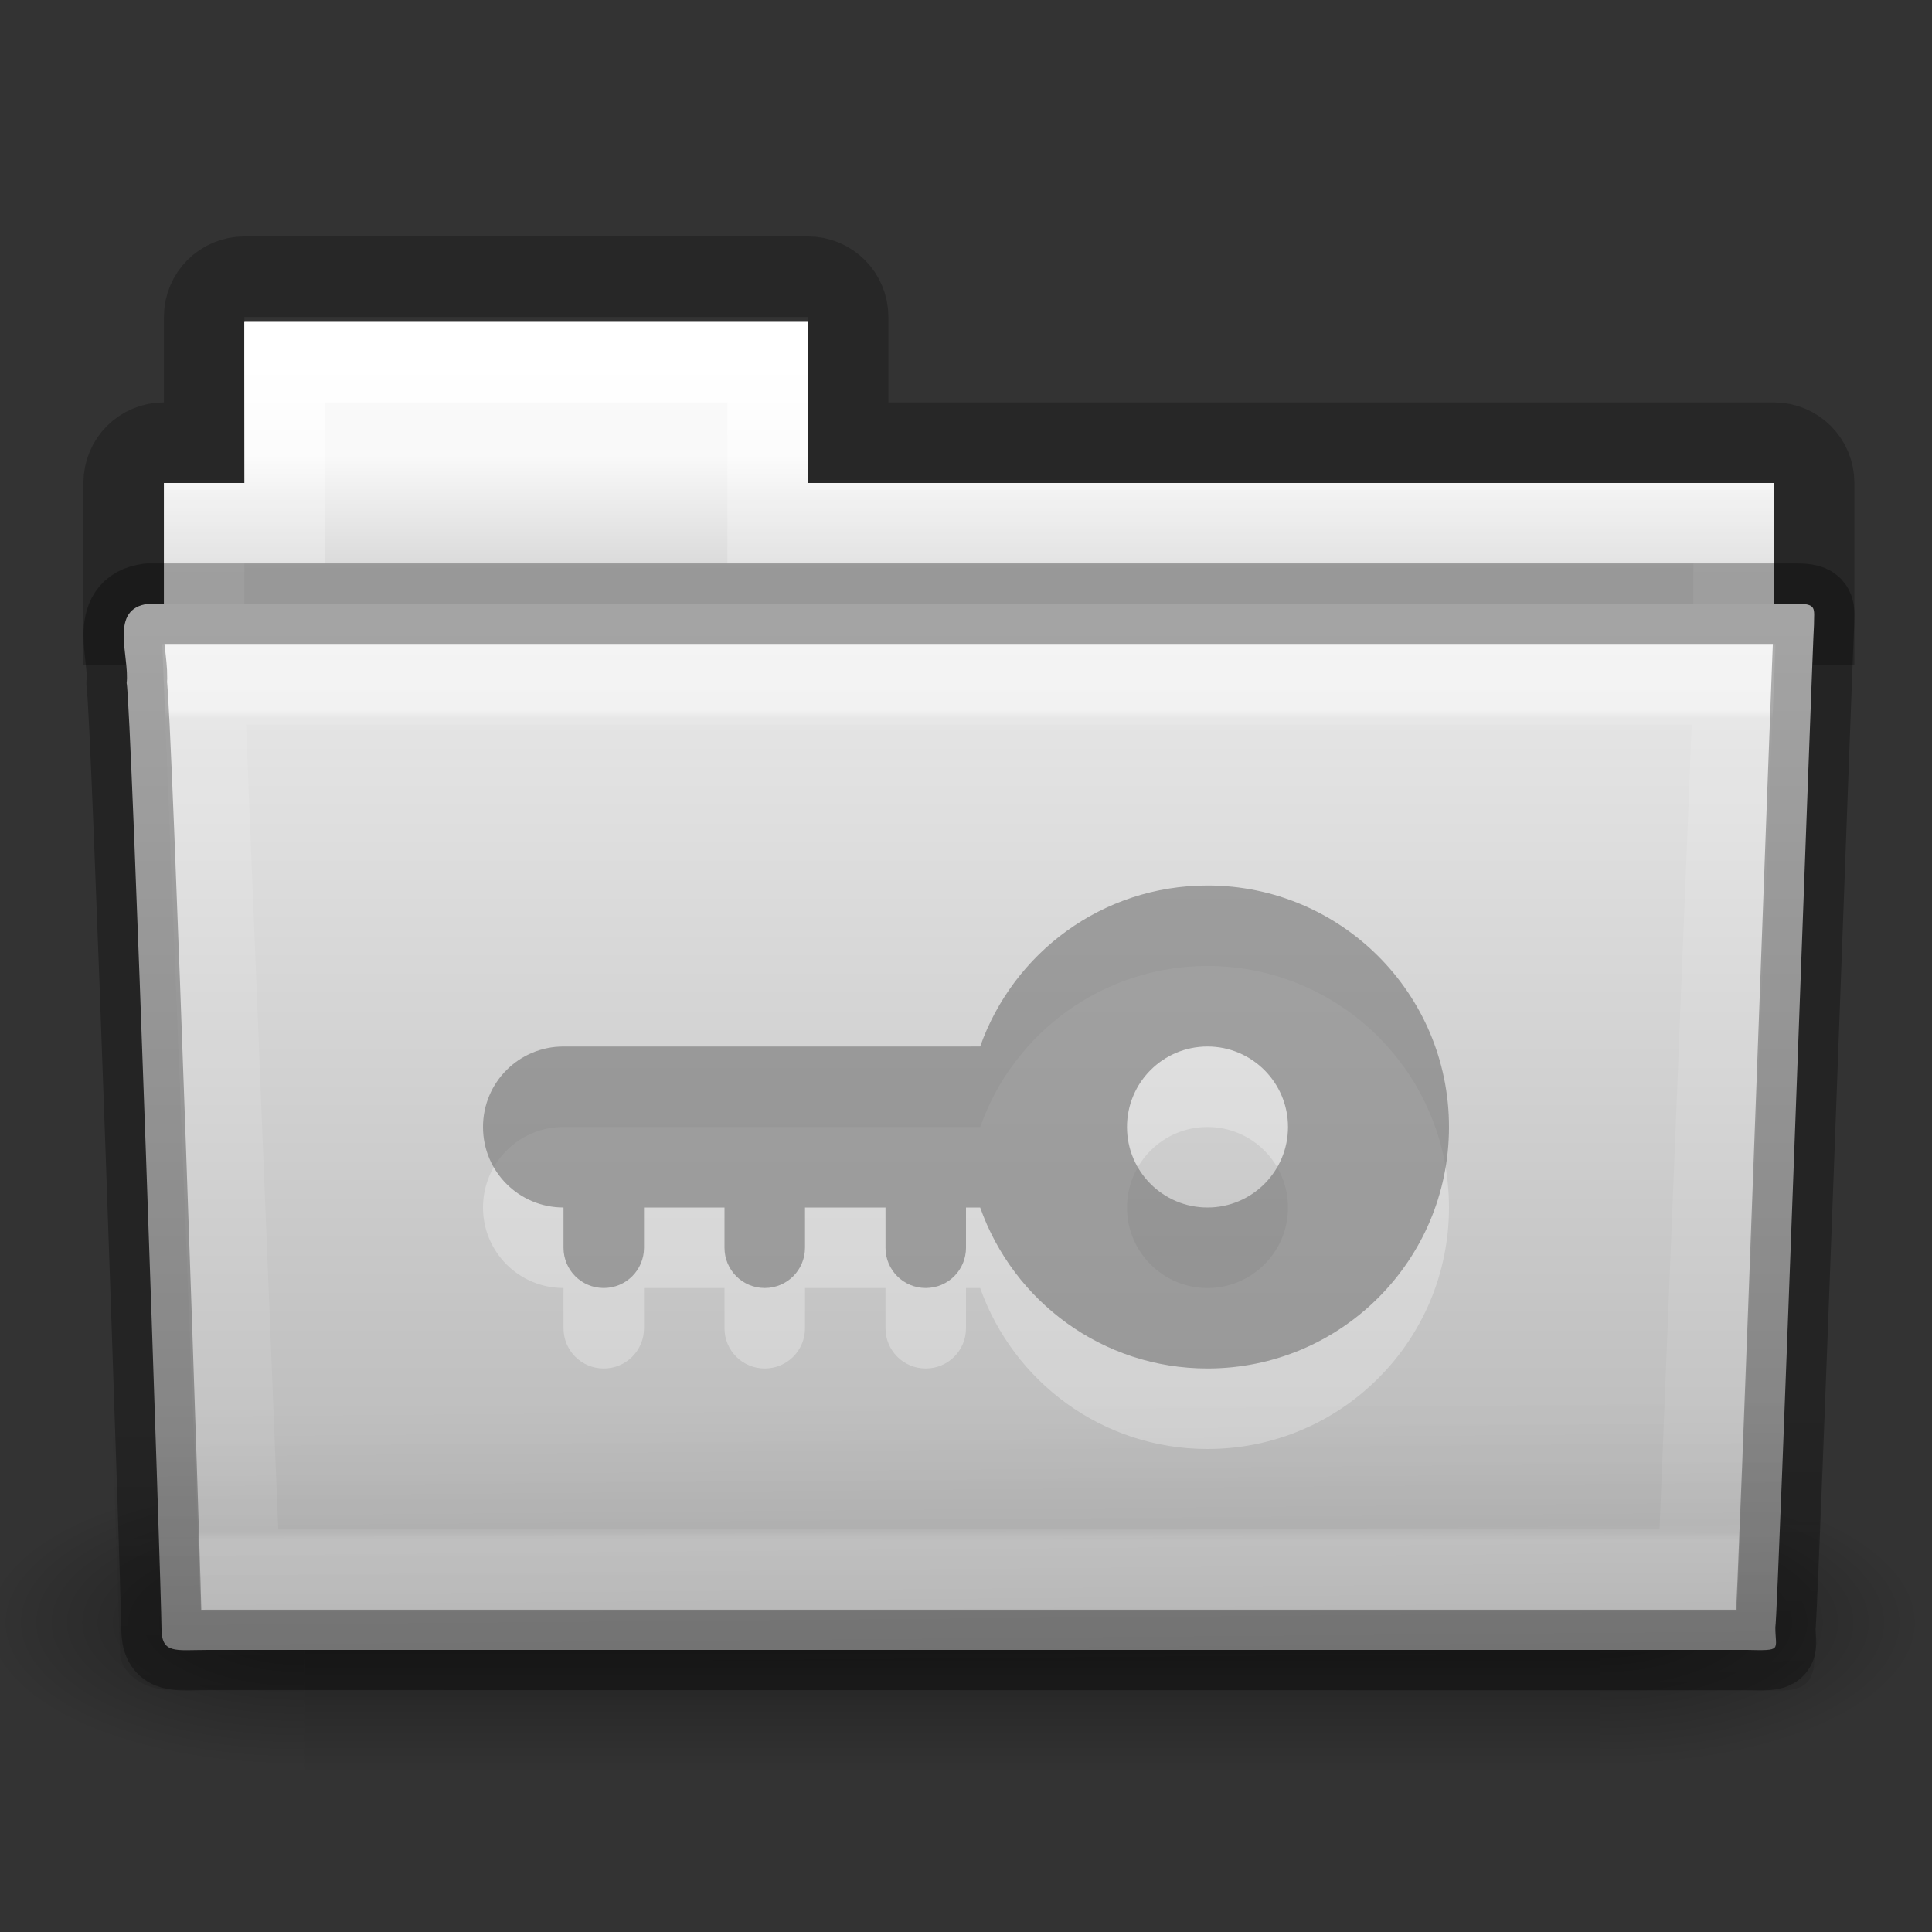 <svg xmlns="http://www.w3.org/2000/svg" xmlns:svg="http://www.w3.org/2000/svg" xmlns:xlink="http://www.w3.org/1999/xlink" id="svg10994" width="24" height="24" version="1.1"><rect width="100%" height="100%" fill="#333333" stroke="none"/><defs id="defs10996"><linearGradient id="linearGradient4440-9" x1="27.557" x2="27.557" y1="7.163" y2="21.387" gradientTransform="matrix(0.628,0,0,0.725,2.973,-4.373)" gradientUnits="userSpaceOnUse" xlink:href="#linearGradient3454-2-5-0-3-4-1"/><linearGradient id="linearGradient3454-2-5-0-3-4-1"><stop id="stop3456-4-9-38-1-8-8" offset="0" stop-color="#fff" stop-opacity="1"/><stop id="stop3458-39-80-3-5-5-8" offset=".01" stop-color="#fff" stop-opacity=".235"/><stop id="stop3460-7-0-2-4-2-7" offset=".99" stop-color="#fff" stop-opacity=".157"/><stop id="stop3462-0-9-8-7-2-3" offset="1" stop-color="#fff" stop-opacity=".392"/></linearGradient><linearGradient id="linearGradient4436-4" x1="22.935" x2="22.809" y1="49.629" y2="36.658" gradientTransform="matrix(0.548,0,0,0.483,-1.107,-8.245)" gradientUnits="userSpaceOnUse" xlink:href="#linearGradient6129-963-697-142-998-580-273-5-3"/><linearGradient id="linearGradient6129-963-697-142-998-580-273-5-3"><stop id="stop2661-1-2" offset="0" stop-color="#0a0a0a" stop-opacity=".498"/><stop id="stop2663-85-8" offset="1" stop-color="#0a0a0a" stop-opacity="0"/></linearGradient><linearGradient id="linearGradient4430-9" x1="35.793" x2="35.793" y1="17.118" y2="43.761" gradientTransform="matrix(0.467,0,0,0.464,0.836,-8.161)" gradientUnits="userSpaceOnUse" xlink:href="#linearGradient4632-0-6-4-3-4-0"/><linearGradient id="linearGradient4632-0-6-4-3-4-0"><stop id="stop4634-4-4-7-7-4-8" offset="0" stop-color="#e9e9e9" stop-opacity="1"/><stop id="stop4636-3-1-5-1-3-9" offset="1" stop-color="#b4b4b4" stop-opacity="1"/></linearGradient><linearGradient id="linearGradient4418-4" x1="21.37" x2="21.37" y1="4.732" y2="34.143" gradientTransform="matrix(0.431,0,0,0.486,1.99,-5.815)" gradientUnits="userSpaceOnUse" xlink:href="#linearGradient4325-0"/><linearGradient id="linearGradient4325-0"><stop id="stop4327-4" offset="0" stop-color="#fff" stop-opacity="1"/><stop id="stop4329-5" offset=".111" stop-color="#fff" stop-opacity=".235"/><stop id="stop4331-6" offset=".99" stop-color="#fff" stop-opacity=".157"/><stop id="stop4333-7" offset="1" stop-color="#fff" stop-opacity=".392"/></linearGradient><linearGradient id="linearGradient4414-2" x1="62.989" x2="62.989" y1="13" y2="16" gradientTransform="matrix(0.491,0,0,0.49,-24.706,-8.713)" gradientUnits="userSpaceOnUse" xlink:href="#linearGradient4646-7-4-3-5-6"/><linearGradient id="linearGradient4646-7-4-3-5-6"><stop id="stop4648-8-0-3-6-5" offset="0" stop-color="#f9f9f9" stop-opacity="1"/><stop id="stop4650-1-7-3-4-8" offset="1" stop-color="#d8d8d8" stop-opacity="1"/></linearGradient><linearGradient id="linearGradient3028" x1="302.857" x2="302.857" y1="366.648" y2="609.505" gradientTransform="matrix(2.774,0,0,1.97,-1892.179,-872.885)" gradientUnits="userSpaceOnUse" xlink:href="#linearGradient5048"/><linearGradient id="linearGradient5048"><stop id="stop5050" offset="0" stop-color="#000" stop-opacity="0"/><stop id="stop5056" offset=".5" stop-color="#000" stop-opacity="1"/><stop id="stop5052" offset="1" stop-color="#000" stop-opacity="0"/></linearGradient><radialGradient id="radialGradient3030" cx="605.714" cy="486.648" r="117.143" fx="605.714" fy="486.648" gradientTransform="matrix(2.774,0,0,1.97,-1891.633,-872.885)" gradientUnits="userSpaceOnUse" xlink:href="#linearGradient5060"/><linearGradient id="linearGradient5060"><stop id="stop5062" offset="0" stop-color="#000" stop-opacity="1"/><stop id="stop5064" offset="1" stop-color="#000" stop-opacity="0"/></linearGradient><radialGradient id="radialGradient3032" cx="605.714" cy="486.648" r="117.143" fx="605.714" fy="486.648" gradientTransform="matrix(-2.774,0,0,1.97,112.762,-872.885)" gradientUnits="userSpaceOnUse" xlink:href="#linearGradient5060"/><linearGradient id="linearGradient3104-8-8-97-4-6-11-5-5-0-5"><stop id="stop3106-5-4-3-5-0-2-1-0-6-6" offset="0" stop-color="#000" stop-opacity=".322"/><stop id="stop3108-4-3-7-8-2-0-7-9-1-4" offset="1" stop-color="#000" stop-opacity=".278"/></linearGradient><linearGradient id="linearGradient10992" x1="-51.786" x2="-51.786" y1="53.514" y2="3.634" gradientTransform="matrix(0.402,0,0,0.398,53.351,-8.791)" gradientUnits="userSpaceOnUse" xlink:href="#linearGradient3104-8-8-97-4-6-11-5-5-0-5"/><linearGradient id="linearGradient3044" x1="27.557" x2="27.557" y1="7.163" y2="21.387" gradientTransform="matrix(0.628,0,0,0.725,2.973,3.627)" gradientUnits="userSpaceOnUse" xlink:href="#linearGradient3454-2-5-0-3-4-1"/><linearGradient id="linearGradient3047" x1="22.935" x2="22.809" y1="49.629" y2="36.658" gradientTransform="matrix(0.548,0,0,0.483,-1.107,-0.245)" gradientUnits="userSpaceOnUse" xlink:href="#linearGradient6129-963-697-142-998-580-273-5-3"/><linearGradient id="linearGradient3050" x1="35.793" x2="35.793" y1="17.118" y2="43.761" gradientTransform="matrix(0.467,0,0,0.464,0.836,-0.161)" gradientUnits="userSpaceOnUse" xlink:href="#linearGradient4632-0-6-4-3-4-0"/><linearGradient id="linearGradient3053" x1="21.37" x2="21.37" y1="4.732" y2="34.143" gradientTransform="matrix(0.431,0,0,0.486,1.99,2.185)" gradientUnits="userSpaceOnUse" xlink:href="#linearGradient4325-0"/><linearGradient id="linearGradient3056" x1="62.989" x2="62.989" y1="13" y2="16" gradientTransform="matrix(0.491,0,0,0.49,-24.706,-0.713)" gradientUnits="userSpaceOnUse" xlink:href="#linearGradient4646-7-4-3-5-6"/><linearGradient id="linearGradient3064" x1="-51.786" x2="-51.786" y1="53.514" y2="3.634" gradientTransform="matrix(0.402,0,0,0.398,53.351,-0.791)" gradientUnits="userSpaceOnUse" xlink:href="#linearGradient3104-8-8-97-4-6-11-5-5-0-5"/></defs><path id="rect3186" fill="none" stroke="url(#linearGradient3064)" stroke-dasharray="none" stroke-dashoffset="0" stroke-linecap="butt" stroke-linejoin="miter" stroke-miterlimit="4" stroke-opacity="1" stroke-width="1" d="m 3.036,3.437 c -0.277,0 -0.5,0.223 -0.5,0.5 l 0,1.562 -0.5,0 c -0.277,0 -0.5,0.223 -0.5,0.5 l 0,1.765 21,0 0,-1.765 c 0,-0.277 -0.223,-0.5 -0.5,-0.5 l -11.5,0 0,-1.562 c 0,-0.277 -0.223,-0.5 -0.5,-0.5 z" color="#000" display="inline" enable-background="accumulate" opacity=".8" overflow="visible" visibility="visible" style="marker:none"/><g id="g3490" stroke-dasharray="none" stroke-miterlimit="4" stroke-width="1.883" transform="matrix(0.546,0,0,0.517,-0.966,-2.578)"><g id="g5022" stroke-dasharray="none" stroke-miterlimit="4" stroke-width="104.962" display="inline" transform="matrix(0.022,0,0,0.015,43.008,42.685)"><rect id="rect4173-4" width="1339.633" height="478.357" x="-1559.252" y="-150.697" fill="url(#linearGradient3028)" fill-opacity="1" fill-rule="nonzero" stroke="none" stroke-width="104.962" display="inline" opacity=".402" overflow="visible" visibility="visible" style="marker:none"/><path id="path5058-9" fill="url(#radialGradient3030)" fill-opacity="1" fill-rule="nonzero" stroke="none" stroke-width="104.962" d="m -219.619,-150.68 c 0,0 0,478.331 0,478.331 142.874,0.9 345.4,-107.17 345.4,-239.196 0,-132.027 -159.437,-239.135 -345.4,-239.135 z" display="inline" opacity=".402" overflow="visible" visibility="visible" style="marker:none"/><path id="path5018-53" fill="url(#radialGradient3032)" fill-opacity="1" fill-rule="nonzero" stroke="none" stroke-width="104.962" d="m -1559.252,-150.68 c 0,0 0,478.331 0,478.331 -142.874,0.9 -345.4,-107.17 -345.4,-239.196 0,-132.027 159.437,-239.135 345.4,-239.135 z" display="inline" opacity=".402" overflow="visible" visibility="visible" style="marker:none"/></g></g><path d="m 3.036,4 0,2 -1,0 0,3 20,0 0,-3 -12,0 0,-2 z" style="marker:none" id="rect3409-5-2" fill="url(#linearGradient3056)" fill-opacity="1" fill-rule="nonzero" stroke="none" stroke-width="1" color="#000" display="inline" enable-background="accumulate" overflow="visible" visibility="visible"/><path id="rect3409-3" fill="none" stroke="url(#linearGradient3053)" stroke-dasharray="none" stroke-dashoffset="0" stroke-linecap="round" stroke-linejoin="miter" stroke-miterlimit="4" stroke-opacity="1" stroke-width="1" d="m 3.536,4.5 0,2 -1,0 0,2.339 19,0 0,-2.339 -12,0 0,-2 z" color="#000" display="inline" enable-background="accumulate" overflow="visible" visibility="visible" style="marker:none"/><path d="m 1.846,7.5 c -0.5,0.058 -0.233,0.652 -0.273,0.986 0.058,0.216 0.433,11.352 0.433,11.734 0,0.332 0.164,0.276 0.58,0.276 6.155,0 12.961,0 19.115,0 0.448,0.01 0.353,0.005 0.353,-0.281 0.033,-0.146 0.463,-12.262 0.48,-12.454 0,-0.202 0.042,-0.262 -0.221,-0.262 -6.573,0 -13.895,0 -20.467,0 z" style="marker:none" id="path3388-3" fill="url(#linearGradient3050)" fill-opacity="1" fill-rule="nonzero" stroke="none" stroke-width="1" color="#000" display="inline" enable-background="accumulate" overflow="visible" visibility="visible"/><path id="path6127-36-9" fill="url(#linearGradient3047)" fill-opacity="1" stroke="none" d="m 1.536,7 21,2e-4 c 0.303,0 0.5,0.215 0.5,0.483 l -0.494,13.051 c 0.007,0.339 -0.1,0.473 -0.453,0.466 l -19.988,-0.008 c -0.303,0 -0.609,-0.2 -0.609,-0.467 L 1.036,7.484 c 0,-0.268 0.197,-0.483 0.5,-0.483 z" opacity=".4"/><path id="path3309-8" fill="none" stroke="url(#linearGradient3044)" stroke-dasharray="none" stroke-dashoffset="0" stroke-linecap="round" stroke-linejoin="miter" stroke-miterlimit="4" stroke-opacity="1" stroke-width="1" d="m 2.536,8.5 0.44,11 18.12,0 0.44,-11 z" color="#000" display="inline" enable-background="accumulate" opacity=".5" overflow="visible" visibility="visible" style="marker:none"/><path id="path3388-3-7" fill="none" stroke="#000" stroke-dasharray="none" stroke-dashoffset="0" stroke-linecap="round" stroke-linejoin="round" stroke-miterlimit="4" stroke-opacity="1" stroke-width="1" d="m 1.846,7.5 c -0.5,0.058 -0.233,0.652 -0.273,0.986 0.058,0.216 0.433,11.352 0.433,11.734 0,0.332 0.164,0.276 0.58,0.276 6.155,0 12.961,0 19.115,0 0.448,0.01 0.353,0.005 0.353,-0.281 0.033,-0.146 0.463,-12.262 0.48,-12.454 0,-0.202 0.042,-0.262 -0.221,-0.262 -6.573,0 -13.895,0 -20.467,0 z" color="#000" display="inline" enable-background="accumulate" opacity=".3" overflow="visible" visibility="visible" style="marker:none"/><path id="path11229" fill="#fff" fill-opacity=".941" stroke="none" stroke-dasharray="none" stroke-linecap="round" stroke-linejoin="round" stroke-miterlimit="4" stroke-opacity="1" stroke-width="2" d="m 15,12 c -1.305,0 -2.412,0.835 -2.824,2 L 12,14 7,14 c -0.554,0 -1,0.446 -1,1 0,0.554 0.446,1 1,1 l 0,0.5 c -6e-7,0.277 0.223,0.5 0.5,0.5 C 7.777,17 8,16.777 8,16.5 L 8,16 9,16 9,16.5 C 9,16.777 9.223,17 9.5,17 9.777,17 10,16.777 10,16.5 l 0,-0.5 1,0 0,0.5 c 0,0.277 0.223,0.5 0.5,0.5 0.277,0 0.5,-0.223 0.5,-0.5 l 0,-0.5 0.176,0 c 0.412,1.165 1.519,2 2.824,2 1.657,0 3,-1.343 3,-3 0,-1.657 -1.343,-3 -3,-3 z m 0,2 c 0.552,0 1,0.448 1,1 0,0.552 -0.448,1 -1,1 -0.553,0 -1,-0.448 -1,-1 0,-0.552 0.447,-1 1,-1 z" opacity=".3"/><path id="rect11207" fill="#6c6c6c" fill-opacity=".553" stroke="none" stroke-dasharray="none" stroke-linecap="round" stroke-linejoin="round" stroke-miterlimit="4" stroke-opacity="1" stroke-width="2" d="m 15,11 c -1.305,0 -2.412,0.835 -2.824,2 L 12,13 7,13 c -0.554,0 -1,0.446 -1,1 0,0.554 0.446,1 1,1 l 0,0.5 c -6e-7,0.277 0.223,0.5 0.5,0.5 C 7.777,16 8,15.777 8,15.5 L 8,15 9,15 9,15.5 C 9,15.777 9.223,16 9.5,16 9.777,16 10,15.777 10,15.5 l 0,-0.5 1,0 0,0.5 c 0,0.277 0.223,0.5 0.5,0.5 0.277,0 0.5,-0.223 0.5,-0.5 l 0,-0.5 0.176,0 c 0.412,1.165 1.519,2 2.824,2 1.657,0 3,-1.343 3,-3 0,-1.657 -1.343,-3 -3,-3 z m 0,2 c 0.552,0 1,0.448 1,1 0,0.552 -0.448,1 -1,1 -0.553,0 -1,-0.448 -1,-1 0,-0.552 0.447,-1 1,-1 z" opacity="1"/></svg>